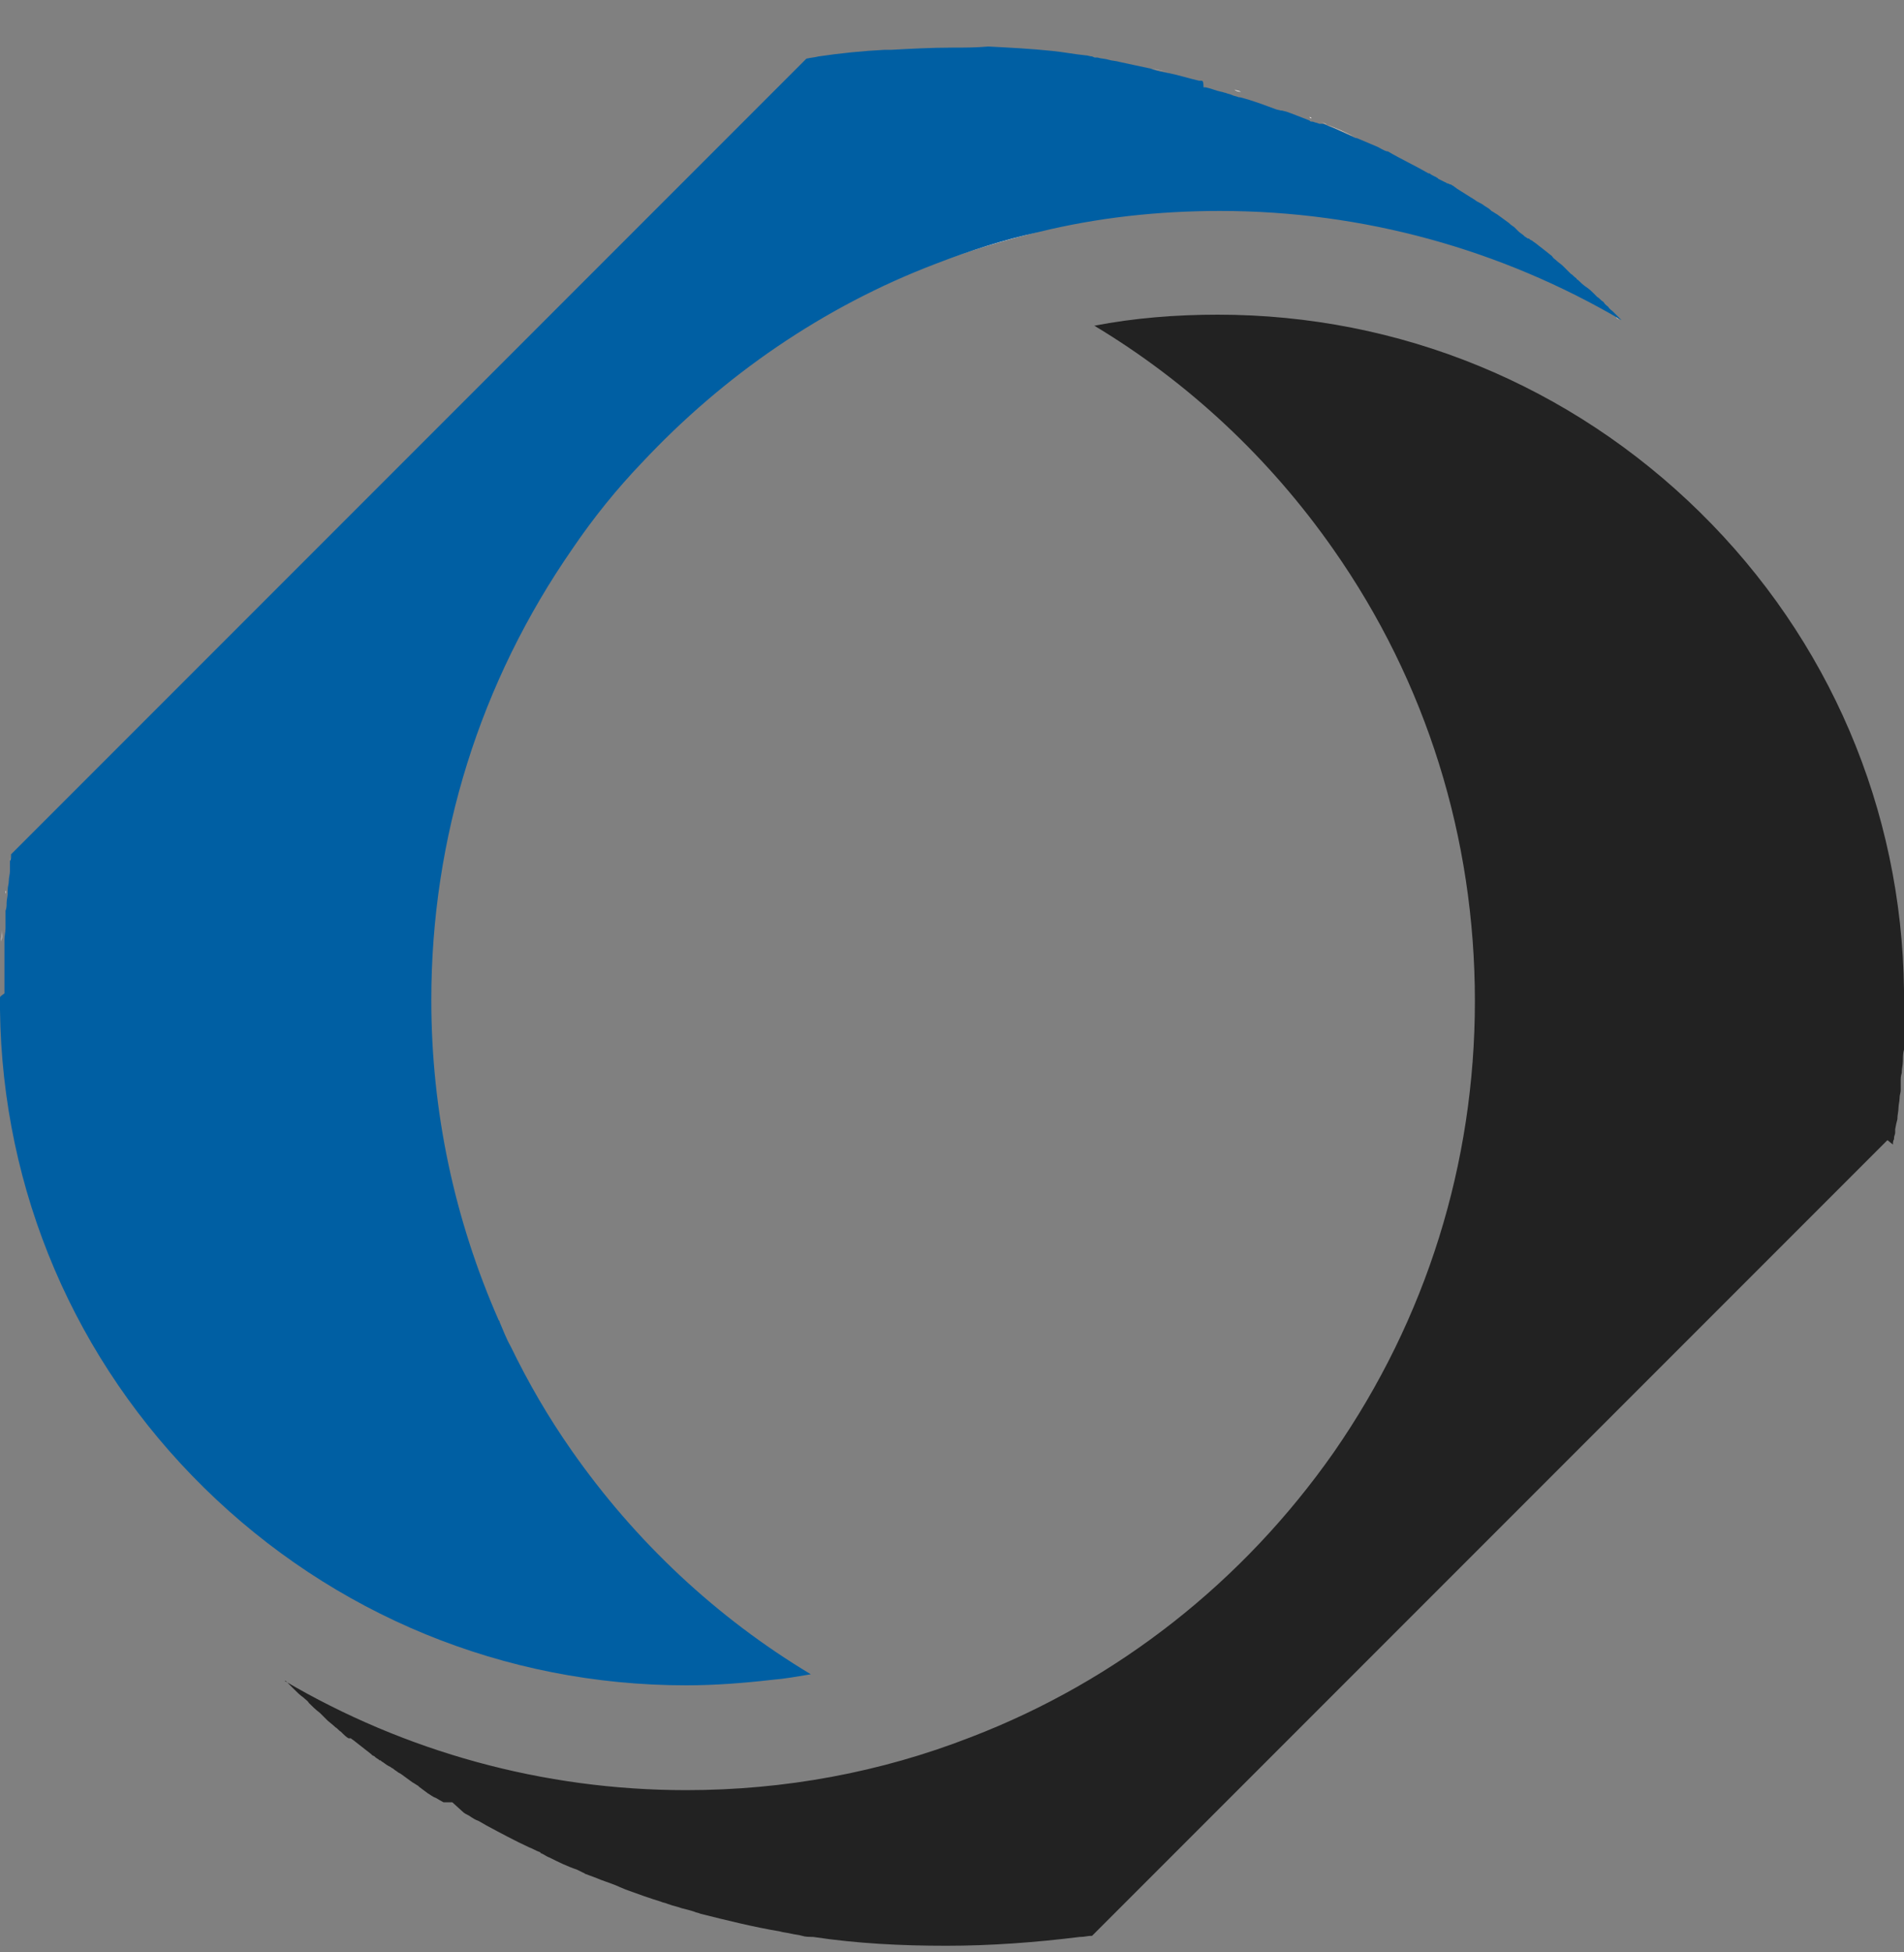 <svg width="40" height="41" viewBox="0 0 40 41" fill="none" xmlns="http://www.w3.org/2000/svg">
<rect x="0" y="0" width="40" height="41" fill="#808080" stroke="none"/>
<path d="M31.703 4.778C31.727 4.801 31.727 4.801 31.75 4.824C31.75 4.801 31.727 4.801 31.703 4.778Z" fill="#FFFAF7"/>
<path d="M31.263 4.476C31.217 4.453 31.194 4.43 31.147 4.407C31.194 4.43 31.24 4.453 31.263 4.476Z" fill="#FFFAF7"/>
<path d="M23.291 1.278C23.221 1.255 23.129 1.255 23.059 1.232C23.013 1.232 22.99 1.232 22.943 1.209C22.99 1.209 23.013 1.209 23.059 1.232C23.129 1.232 23.221 1.255 23.291 1.278Z" fill="#FFFAF7"/>
<path d="M28.459 2.877C28.25 2.784 28.065 2.692 27.88 2.622C28.088 2.692 28.273 2.784 28.459 2.877Z" fill="#FFFAF7"/>
<path d="M26.072 1.927C26.026 1.904 25.979 1.904 25.933 1.881C25.956 1.904 26.002 1.927 26.072 1.927Z" fill="#FFFAF7"/>
<path d="M27.74 2.553C27.81 2.576 27.856 2.599 27.88 2.622C27.833 2.599 27.81 2.576 27.74 2.553Z" fill="#FFFAF7"/>
<path d="M30.267 3.827L30.359 3.897C30.429 3.943 30.498 3.966 30.545 4.013C30.475 3.966 30.429 3.943 30.359 3.897L30.267 3.827C30.243 3.827 30.243 3.804 30.22 3.804C30.243 3.827 30.243 3.827 30.267 3.827Z" fill="#FFFAF7"/>
<path d="M28.667 2.993C28.737 3.016 28.806 3.063 28.853 3.086C28.783 3.063 28.714 3.016 28.667 2.993Z" fill="#FFFAF7"/>
<path d="M27.509 2.46C27.532 2.46 27.532 2.46 27.555 2.483C27.532 2.483 27.532 2.483 27.509 2.46Z" fill="#FFFAF7"/>
<path d="M0.209 18.103C0.209 18.08 0.209 18.034 0.232 18.01C0.209 18.034 0.209 18.057 0.209 18.103Z" fill="#FFFAF7"/>
<path d="M0.116 18.775C0.116 18.752 0.116 18.729 0.116 18.706C0.139 18.729 0.116 18.752 0.116 18.775Z" fill="#FFFAF7"/>
<path d="M0.023 19.888C0.023 19.934 0.023 19.957 0.023 20.003C0.023 19.98 0.023 19.934 0.023 19.888Z" fill="#FFFAF7"/>
<path d="M0.046 19.54V19.517C0.046 19.517 0.046 19.517 0.046 19.54C0.046 19.61 0.023 19.702 0.023 19.772C0.046 19.679 0.046 19.61 0.046 19.54Z" fill="#FFFAF7"/>
<path d="M10.452 27.721C10.452 27.744 10.475 27.767 10.475 27.767C10.452 27.767 10.452 27.744 10.452 27.721Z" fill="#FFFAF7"/>
<path d="M20.742 1.023C21.182 1.046 21.645 1.069 22.086 1.116C21.645 1.069 21.205 1.023 20.742 1.023Z" fill="#FFFAF7"/>
<path d="M24.195 1.44C24.334 1.463 24.45 1.487 24.566 1.533C24.45 1.487 24.311 1.463 24.195 1.44Z" fill="#FFFAF7"/>
<path d="M33.024 5.82C32.978 5.797 32.955 5.751 32.908 5.728C32.955 5.751 33.001 5.797 33.024 5.82Z" fill="#FFFAF7"/>
<path d="M13.465 9.714C15.18 7.883 17.265 6.446 19.629 5.542C20.348 5.264 21.066 5.032 21.808 4.87C21.066 5.056 20.348 5.264 19.629 5.542C17.242 6.469 15.156 7.883 13.465 9.714Z" fill="#FFFAF7"/>
<path d="M17.01 35.183C15.04 34.001 13.326 32.402 11.981 30.479C11.495 29.783 11.078 29.065 10.707 28.3C11.078 29.042 11.495 29.783 11.981 30.479C13.326 32.379 15.04 33.978 17.01 35.183Z" fill="#FFFAF7"/>
<path d="M0 20.838C0 20.861 0 20.884 0 20.907V20.838Z" fill="#FFFAF7"/>
<path d="M0 21.162V21.093C0 21.07 0 21.046 0 21.046C0 21.07 0 21.093 0 21.093C0 21.116 0 21.139 0 21.162Z" fill="#FFFAF7"/>
<path d="M33.465 6.214C33.511 6.261 33.534 6.284 33.581 6.307C33.557 6.284 33.511 6.261 33.465 6.214Z" fill="#FFFAF7"/>
<path d="M34.021 6.724C33.998 6.701 33.974 6.678 33.951 6.655C33.951 6.678 33.998 6.701 34.021 6.724Z" fill="#FFFAF7"/>
<path d="M33.72 6.446C33.696 6.423 33.65 6.4 33.627 6.353C33.65 6.377 33.673 6.423 33.72 6.446Z" fill="#FFFAF7"/>
<path d="M0 20.513C0 20.444 0 20.351 0 20.282C0 20.258 0 20.235 0 20.235C0 20.258 0 20.282 0 20.282C0 20.374 0 20.444 0 20.513Z" fill="#FFFAF7"/>
<path d="M0.232 17.941L0.232 17.987C0.232 18.01 0.232 18.057 0.209 18.08L0.209 18.103C0.209 18.126 0.209 18.149 0.209 18.173L0.209 18.242L0.209 18.288C0.209 18.358 0.185 18.428 0.185 18.497C0.185 18.567 0.162 18.613 0.162 18.683C0.162 18.706 0.162 18.729 0.162 18.752C0.162 18.822 0.139 18.891 0.139 18.961C0.139 19.007 0.139 19.076 0.116 19.123V19.169C0.116 19.192 0.116 19.215 0.116 19.239C0.116 19.262 0.116 19.285 0.116 19.308C0.116 19.331 0.116 19.331 0.116 19.355C0.116 19.378 0.116 19.378 0.116 19.401C0.116 19.424 0.116 19.447 0.116 19.47V19.494C0.116 19.563 0.093 19.656 0.093 19.725C0.093 19.772 0.093 19.795 0.093 19.841C0.093 19.888 0.093 19.911 0.093 19.957C0.093 19.957 0.093 19.957 0.093 19.98V20.05C0.093 20.096 0.093 20.142 0.093 20.189C0.093 20.212 0.093 20.235 0.093 20.235C0.093 20.328 0.093 20.397 0.093 20.467C0.093 20.49 0.093 20.49 0.093 20.513V20.537C0.093 20.606 0.093 20.675 0.093 20.722V20.861C0 20.93 0 20.93 0 20.954C0 20.977 0 20.977 0 21C0 21.023 0 21.023 0 21.046C0 21.07 0 21.093 0 21.093V21.162V21.209C0.046 25.009 1.576 28.578 4.287 31.243C6.999 33.908 10.591 35.392 14.415 35.392C15.017 35.392 15.62 35.345 16.223 35.276C16.501 35.253 16.756 35.206 17.034 35.16C15.064 33.978 13.349 32.379 12.005 30.455C11.518 29.76 11.101 29.042 10.73 28.277C10.637 28.115 10.568 27.929 10.498 27.767C10.498 27.744 10.475 27.721 10.475 27.721C9.548 25.612 9.061 23.341 9.061 21C9.061 17.593 10.081 14.326 12.028 11.521C12.468 10.873 12.955 10.27 13.488 9.714C15.203 7.883 17.288 6.446 19.652 5.542C20.371 5.264 21.089 5.032 21.831 4.87C23.059 4.569 24.334 4.43 25.631 4.43C28.644 4.43 31.541 5.241 34.067 6.724C34.044 6.701 34.021 6.678 33.998 6.655C33.974 6.631 33.928 6.585 33.905 6.562L33.882 6.539C33.859 6.516 33.812 6.492 33.789 6.446C33.766 6.423 33.72 6.4 33.696 6.353C33.696 6.353 33.696 6.353 33.673 6.33C33.627 6.307 33.604 6.261 33.557 6.238L33.488 6.168C33.441 6.122 33.395 6.075 33.326 6.029C33.256 5.983 33.21 5.936 33.163 5.89C33.14 5.867 33.117 5.867 33.117 5.844C33.071 5.82 33.047 5.774 33.001 5.751L32.839 5.589C32.793 5.542 32.746 5.519 32.7 5.473C32.677 5.45 32.63 5.426 32.607 5.38C32.491 5.287 32.375 5.195 32.283 5.125C32.26 5.102 32.213 5.079 32.19 5.056L32.144 5.032L32.12 5.009C32.12 5.009 32.12 5.009 32.097 5.009L32.028 4.963L32.005 4.94L31.912 4.87L31.889 4.847C31.866 4.824 31.866 4.824 31.842 4.801L31.819 4.777C31.796 4.754 31.75 4.731 31.727 4.708L31.703 4.685C31.611 4.615 31.541 4.569 31.448 4.499C31.402 4.476 31.379 4.453 31.333 4.43L31.309 4.407C31.263 4.36 31.194 4.337 31.147 4.291C31.124 4.291 31.124 4.268 31.101 4.268C31.055 4.244 31.008 4.221 30.985 4.198C30.915 4.152 30.869 4.129 30.799 4.082C30.73 4.036 30.684 4.013 30.614 3.966L30.521 3.897C30.498 3.897 30.498 3.874 30.475 3.874C30.452 3.874 30.429 3.85 30.406 3.85C30.382 3.85 30.382 3.827 30.359 3.827C30.313 3.804 30.267 3.781 30.22 3.758L30.197 3.735C30.174 3.735 30.174 3.711 30.151 3.711C30.104 3.688 30.058 3.665 30.035 3.642C30.035 3.642 30.035 3.642 30.012 3.642C29.733 3.48 29.432 3.341 29.154 3.178H29.131C29.061 3.155 28.992 3.109 28.945 3.086L28.505 2.9C28.505 2.9 28.505 2.9 28.482 2.9C28.273 2.808 28.088 2.715 27.903 2.645C27.856 2.622 27.81 2.599 27.764 2.599H27.717L27.648 2.576C27.625 2.576 27.601 2.553 27.555 2.553C27.532 2.553 27.532 2.553 27.509 2.53C27.323 2.46 27.161 2.39 27.022 2.344L26.929 2.321H26.906L26.813 2.298C26.558 2.205 26.327 2.112 26.049 2.043C26.049 2.043 26.049 2.043 26.026 2.043C25.979 2.02 25.933 2.02 25.886 1.997C25.84 1.973 25.794 1.973 25.747 1.95C25.724 1.95 25.678 1.927 25.655 1.927C25.539 1.904 25.446 1.857 25.33 1.834C25.307 1.834 25.307 1.834 25.284 1.834C25.284 1.695 25.261 1.695 25.238 1.695L25.191 1.695C24.983 1.649 24.774 1.579 24.542 1.533C24.426 1.51 24.287 1.487 24.172 1.44C23.963 1.394 23.731 1.348 23.523 1.301C23.453 1.278 23.36 1.278 23.291 1.255C23.221 1.232 23.129 1.232 23.059 1.209C23.013 1.209 22.99 1.209 22.943 1.185C22.897 1.185 22.851 1.162 22.804 1.162C22.572 1.139 22.341 1.093 22.109 1.07C21.669 1.023 21.205 1 20.765 0.977C20.51 1 20.255 1 20 1C19.583 1 19.142 1.023 18.725 1.046C18.679 1.046 18.633 1.046 18.586 1.046C18.123 1.07 17.659 1.116 17.196 1.185C17.103 1.209 17.034 1.209 16.941 1.232L0.232 17.941Z" fill="#005FA3"/>
<path d="M39.768 24.036V24.013C39.768 23.99 39.768 23.966 39.791 23.92V23.897C39.791 23.851 39.815 23.827 39.815 23.781V23.735C39.815 23.712 39.815 23.712 39.815 23.712L39.838 23.596L39.861 23.503C39.861 23.41 39.884 23.341 39.884 23.271C39.884 23.202 39.907 23.132 39.907 23.063C39.907 22.993 39.931 22.947 39.931 22.9V22.854C39.931 22.808 39.931 22.785 39.931 22.738V22.692C39.931 22.645 39.931 22.599 39.954 22.529V22.506C39.954 22.437 39.977 22.367 39.977 22.275C39.977 22.205 39.977 22.112 40 22.043V21.973C40 21.904 40 21.834 40 21.788C40 21.695 40 21.626 40 21.533V21.487C40 21.417 40 21.371 40 21.301V21.162C40 21.116 40 21.07 40 21C40 20.954 40 20.884 40 20.838V20.791C39.954 16.991 38.424 13.422 35.713 10.757C33.001 8.092 29.409 6.608 25.585 6.608C24.704 6.608 23.824 6.678 22.99 6.84C24.959 8.022 26.674 9.621 28.018 11.545C29.965 14.326 30.985 17.593 30.985 21.023C30.985 24.43 29.965 27.698 28.018 30.502C26.118 33.213 23.476 35.299 20.394 36.481C18.494 37.222 16.477 37.593 14.415 37.593C11.402 37.593 8.505 36.782 5.979 35.299H6.002C6.026 35.322 6.026 35.322 6.049 35.345L6.095 35.392C6.118 35.415 6.165 35.461 6.188 35.484C6.234 35.531 6.304 35.6 6.373 35.647C6.419 35.693 6.466 35.716 6.489 35.762C6.559 35.832 6.628 35.901 6.721 35.971C6.767 36.017 6.813 36.064 6.86 36.11L6.883 36.133L7.022 36.249L7.045 36.272C7.092 36.295 7.115 36.342 7.161 36.365L7.207 36.411C7.231 36.434 7.277 36.481 7.323 36.504H7.37C7.393 36.527 7.439 36.55 7.462 36.574C7.578 36.666 7.671 36.736 7.787 36.828C7.81 36.852 7.833 36.875 7.856 36.875C7.88 36.898 7.903 36.921 7.949 36.944C7.972 36.968 7.972 36.968 7.995 36.968L8.019 36.991C8.065 37.014 8.111 37.06 8.158 37.083L8.204 37.107C8.227 37.13 8.25 37.13 8.273 37.153C8.297 37.176 8.343 37.199 8.366 37.222L8.413 37.246C8.505 37.315 8.575 37.361 8.667 37.431C8.714 37.454 8.737 37.477 8.783 37.501L8.806 37.524L8.992 37.663C9.038 37.686 9.085 37.732 9.154 37.755C9.2 37.779 9.27 37.825 9.316 37.848H9.502L9.733 38.057C9.757 38.08 9.803 38.103 9.849 38.126C9.919 38.173 9.988 38.219 10.058 38.242C10.104 38.265 10.174 38.312 10.22 38.335C10.521 38.497 10.823 38.659 11.124 38.798C11.194 38.822 11.263 38.868 11.333 38.891C11.333 38.891 11.356 38.891 11.356 38.914C11.425 38.937 11.472 38.984 11.541 39.007C11.726 39.1 11.912 39.192 12.12 39.262C12.167 39.285 12.213 39.308 12.26 39.331C12.283 39.331 12.283 39.355 12.306 39.355C12.375 39.378 12.422 39.401 12.491 39.424C12.653 39.494 12.816 39.54 12.978 39.609C13.024 39.633 13.094 39.656 13.14 39.679C13.395 39.772 13.65 39.864 13.882 39.934C13.928 39.957 13.975 39.957 14.021 39.98C14.09 40.004 14.16 40.027 14.253 40.05L14.322 40.073C14.415 40.096 14.508 40.119 14.577 40.142C14.623 40.166 14.67 40.166 14.716 40.189C15.272 40.328 15.829 40.467 16.385 40.56C16.454 40.583 16.524 40.583 16.616 40.606C16.709 40.629 16.779 40.629 16.848 40.652C16.918 40.675 17.01 40.675 17.08 40.675C18.007 40.815 18.934 40.861 19.884 40.861C20.811 40.861 21.761 40.791 22.688 40.675H22.712C22.781 40.675 22.851 40.652 22.943 40.652L39.652 23.943C39.768 24.036 39.768 24.036 39.768 24.036Z" fill="#222222"/>
</svg>
